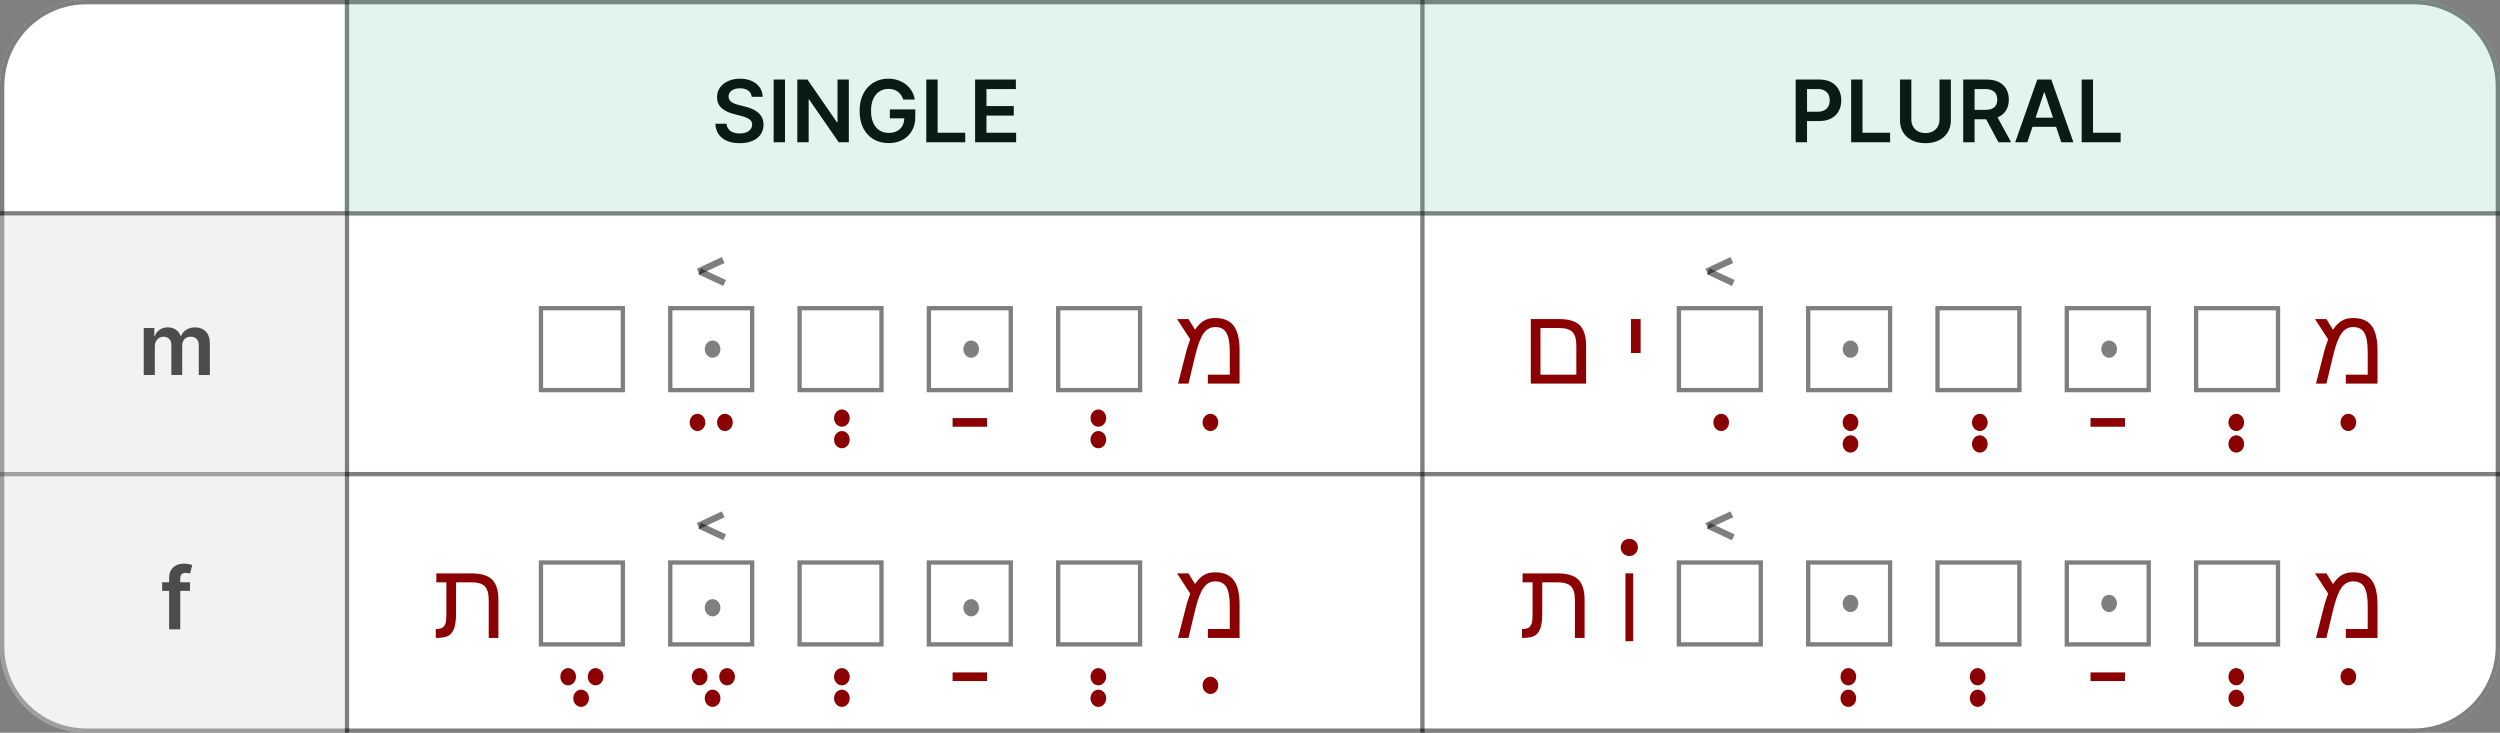 <svg width="580" height="170" viewBox="0 0 580 170" fill="none" xmlns="http://www.w3.org/2000/svg">
<rect x="0" y="0" width="580" height="170" fill="#808080" stroke="none"/>
<path d="M0 20C0 8.954 8.954 0 20 0H560C571.046 0 580 8.954 580 20V150C580 161.046 571.046 170 560 170H20C8.954 170 0 161.046 0 150V20Z" fill="white"/>
<path d="M20 0.5H560C570.77 0.5 579.5 9.23 579.5 20V150C579.5 160.77 570.77 169.5 560 169.5H20C9.23 169.5 0.5 160.77 0.5 150V20C0.5 9.23 9.23 0.5 20 0.5Z" stroke="black" stroke-opacity="0.5"/>
<path d="M0 110L580 110" stroke="black" stroke-opacity="0.5"/>
<line y1="49.5" x2="580" y2="49.5" stroke="black" stroke-opacity="0.5"/>
<path d="M330 1.85774e-08L330 170" stroke="black" stroke-opacity="0.5"/>
<line x1="80.5" y1="2.18557e-08" x2="80.5" y2="170" stroke="black" stroke-opacity="0.5"/>
<path d="M174.402 22.453C174.336 21.833 174.056 21.35 173.564 21.004C173.076 20.659 172.442 20.486 171.661 20.486C171.111 20.486 170.64 20.569 170.247 20.734C169.854 20.9 169.554 21.125 169.345 21.409C169.137 21.693 169.03 22.017 169.026 22.382C169.026 22.685 169.094 22.948 169.232 23.171C169.374 23.393 169.565 23.582 169.807 23.739C170.048 23.89 170.316 24.018 170.609 24.122C170.903 24.226 171.199 24.314 171.497 24.385L172.861 24.726C173.41 24.854 173.938 25.026 174.445 25.244C174.956 25.462 175.413 25.737 175.815 26.068C176.223 26.4 176.545 26.8 176.781 27.268C177.018 27.737 177.136 28.287 177.136 28.916C177.136 29.768 176.919 30.519 176.483 31.168C176.047 31.812 175.418 32.316 174.594 32.68C173.775 33.04 172.783 33.22 171.618 33.22C170.486 33.22 169.504 33.045 168.67 32.695C167.842 32.344 167.193 31.833 166.724 31.16C166.26 30.488 166.009 29.669 165.972 28.703H168.564C168.602 29.21 168.758 29.631 169.033 29.967C169.307 30.303 169.665 30.555 170.105 30.72C170.55 30.886 171.047 30.969 171.597 30.969C172.17 30.969 172.671 30.884 173.102 30.713C173.538 30.538 173.879 30.296 174.125 29.989C174.371 29.676 174.497 29.312 174.501 28.895C174.497 28.516 174.385 28.204 174.168 27.957C173.95 27.706 173.644 27.498 173.251 27.332C172.863 27.162 172.409 27.01 171.888 26.878L170.233 26.452C169.035 26.144 168.088 25.678 167.392 25.053C166.701 24.423 166.355 23.587 166.355 22.546C166.355 21.688 166.587 20.938 167.051 20.294C167.52 19.65 168.157 19.151 168.962 18.796C169.767 18.436 170.678 18.256 171.696 18.256C172.728 18.256 173.633 18.436 174.409 18.796C175.19 19.151 175.804 19.645 176.249 20.28C176.694 20.91 176.923 21.634 176.938 22.453H174.402ZM182.12 18.454V33H179.485V18.454H182.12ZM196.927 18.454V33H194.583L187.729 23.092H187.609V33H184.974V18.454H187.332L194.178 28.369H194.306V18.454H196.927ZM209.542 23.099C209.424 22.716 209.261 22.373 209.052 22.07C208.849 21.762 208.602 21.499 208.314 21.281C208.029 21.063 207.703 20.9 207.333 20.791C206.964 20.678 206.562 20.621 206.126 20.621C205.345 20.621 204.649 20.817 204.038 21.21C203.427 21.603 202.947 22.181 202.596 22.943C202.251 23.701 202.078 24.624 202.078 25.713C202.078 26.812 202.251 27.742 202.596 28.504C202.942 29.267 203.422 29.847 204.038 30.244C204.654 30.637 205.368 30.834 206.183 30.834C206.922 30.834 207.561 30.692 208.1 30.408C208.645 30.124 209.064 29.721 209.358 29.2C209.651 28.675 209.798 28.059 209.798 27.354L210.395 27.446H206.446V25.386H212.348V27.134C212.348 28.379 212.083 29.456 211.552 30.365C211.022 31.274 210.293 31.975 209.365 32.467C208.437 32.955 207.371 33.199 206.169 33.199C204.829 33.199 203.652 32.898 202.639 32.297C201.63 31.691 200.842 30.831 200.274 29.719C199.71 28.601 199.429 27.276 199.429 25.741C199.429 24.567 199.594 23.518 199.926 22.595C200.262 21.672 200.731 20.888 201.332 20.244C201.933 19.596 202.639 19.103 203.449 18.767C204.258 18.426 205.139 18.256 206.091 18.256C206.895 18.256 207.646 18.374 208.342 18.611C209.038 18.843 209.656 19.174 210.196 19.605C210.74 20.036 211.188 20.547 211.538 21.139C211.888 21.731 212.118 22.384 212.227 23.099H209.542ZM214.896 33V18.454H217.531V30.791H223.937V33H214.896ZM226.224 33V18.454H235.684V20.663H228.859V24.612H235.194V26.821H228.859V30.791H235.741V33H226.224Z" fill="black"/>
<path d="M416.597 33V18.454H422.051C423.169 18.454 424.106 18.663 424.864 19.079C425.626 19.496 426.201 20.069 426.59 20.798C426.983 21.523 427.179 22.347 427.179 23.27C427.179 24.203 426.983 25.031 426.59 25.756C426.197 26.48 425.617 27.051 424.85 27.467C424.083 27.879 423.138 28.085 422.016 28.085H418.401V25.919H421.661C422.314 25.919 422.849 25.805 423.266 25.578C423.682 25.351 423.99 25.038 424.189 24.641C424.393 24.243 424.494 23.786 424.494 23.27C424.494 22.754 424.393 22.299 424.189 21.906C423.99 21.513 423.68 21.208 423.259 20.99C422.842 20.767 422.305 20.656 421.646 20.656H419.232V33H416.597ZM429.468 33V18.454H432.103V30.791H438.509V33H429.468ZM449.965 18.454H452.6V27.957C452.6 28.999 452.354 29.915 451.861 30.706C451.374 31.497 450.687 32.115 449.802 32.56C448.916 33 447.882 33.22 446.698 33.22C445.51 33.22 444.473 33 443.587 32.56C442.702 32.115 442.015 31.497 441.528 30.706C441.04 29.915 440.796 28.999 440.796 27.957V18.454H443.431V27.737C443.431 28.343 443.564 28.883 443.829 29.357C444.099 29.83 444.477 30.202 444.965 30.472C445.453 30.737 446.03 30.869 446.698 30.869C447.366 30.869 447.943 30.737 448.431 30.472C448.923 30.202 449.302 29.83 449.567 29.357C449.832 28.883 449.965 28.343 449.965 27.737V18.454ZM455.464 33V18.454H460.919C462.036 18.454 462.973 18.649 463.731 19.037C464.493 19.425 465.069 19.97 465.457 20.671C465.85 21.366 466.046 22.178 466.046 23.107C466.046 24.039 465.847 24.849 465.45 25.535C465.057 26.217 464.477 26.745 463.71 27.119C462.943 27.489 462 27.673 460.883 27.673H456.998V25.486H460.528C461.181 25.486 461.716 25.396 462.133 25.216C462.55 25.031 462.857 24.764 463.056 24.413C463.26 24.058 463.362 23.623 463.362 23.107C463.362 22.59 463.26 22.15 463.056 21.785C462.853 21.416 462.543 21.137 462.126 20.947C461.709 20.753 461.172 20.656 460.514 20.656H458.099V33H455.464ZM462.978 26.409L466.579 33H463.639L460.102 26.409H462.978ZM470.34 33H467.527L472.648 18.454H475.901L481.029 33H478.216L474.331 21.438H474.218L470.34 33ZM470.432 27.297H478.102V29.413H470.432V27.297ZM482.944 33V18.454H485.579V30.791H491.986V33H482.944Z" fill="black"/>
<path d="M33.346 87V76.091H35.804V77.945H35.932C36.159 77.32 36.535 76.832 37.061 76.481C37.587 76.126 38.214 75.949 38.943 75.949C39.682 75.949 40.304 76.129 40.811 76.489C41.322 76.844 41.682 77.329 41.89 77.945H42.004C42.246 77.338 42.653 76.856 43.226 76.496C43.803 76.131 44.487 75.949 45.278 75.949C46.282 75.949 47.101 76.266 47.736 76.901C48.37 77.535 48.687 78.461 48.687 79.678V87H46.109V80.075C46.109 79.398 45.929 78.903 45.569 78.591C45.21 78.274 44.769 78.115 44.248 78.115C43.628 78.115 43.143 78.309 42.792 78.697C42.447 79.081 42.274 79.581 42.274 80.196V87H39.753V79.969C39.753 79.405 39.582 78.956 39.241 78.619C38.905 78.283 38.465 78.115 37.92 78.115C37.551 78.115 37.215 78.21 36.912 78.399C36.609 78.584 36.367 78.847 36.187 79.188C36.007 79.524 35.917 79.917 35.917 80.367V87H33.346Z" fill="black"/>
<path d="M44.077 135.091V137.08H37.628V135.091H44.077ZM39.24 146V134.061C39.24 133.327 39.392 132.716 39.695 132.229C40.003 131.741 40.415 131.376 40.931 131.135C41.447 130.893 42.02 130.773 42.65 130.773C43.095 130.773 43.49 130.808 43.836 130.879C44.181 130.95 44.437 131.014 44.603 131.071L44.091 133.06C43.982 133.027 43.845 132.993 43.679 132.96C43.514 132.922 43.329 132.903 43.125 132.903C42.647 132.903 42.309 133.019 42.11 133.251C41.916 133.479 41.819 133.805 41.819 134.232V146H39.24Z" fill="black"/>
<path d="M80 0H560C571.046 0 580 8.954 580 20V50H80V0Z" fill="#3EB489" fill-opacity="0.15"/>
<path d="M0 50H80V170H20C8.954 170 0 161.046 0 150V50Z" fill="#D9D9D9" fill-opacity="0.35"/>
<rect x="509" y="130" width="20" height="20" fill="white"/>
<rect x="509.5" y="130.5" width="19" height="19" stroke="black" stroke-opacity="0.5"/>
<rect x="479" y="130" width="20" height="20" fill="white"/>
<rect x="479.5" y="130.5" width="19" height="19" stroke="black" stroke-opacity="0.5"/>
<rect x="449" y="130" width="20" height="20" fill="white"/>
<rect x="449.5" y="130.5" width="19" height="19" stroke="black" stroke-opacity="0.5"/>
<circle cx="378" cy="127" r="2" fill="#8B0000"/>
<path d="M357.399 145.681C357.122 146.503 356.683 147.097 356.081 147.463C355.478 147.821 354.53 148 353.236 148H353.102V145.925H353.31C353.871 145.925 354.319 145.819 354.652 145.607C354.978 145.396 355.21 145.074 355.348 144.643C355.486 144.204 355.556 143.54 355.556 142.653V135.097H353.236V133.022H361.33C363.576 133.022 365.187 133.502 366.164 134.462C367.14 135.415 367.628 137.001 367.628 139.223V148H365.382V139.199C365.382 137.701 365.077 136.643 364.467 136.025C363.865 135.406 362.811 135.097 361.305 135.097H357.802V142.202C357.802 143.699 357.667 144.859 357.399 145.681Z" fill="#8B0000"/>
<path d="M378.898 133.018V148.76H377.102V133.018H378.898Z" fill="#8B0000"/>
<rect x="389" y="130" width="20" height="20" fill="white"/>
<rect x="389.5" y="130.5" width="19" height="19" stroke="black" stroke-opacity="0.5"/>
<line x1="395.983" y1="122.026" x2="401.786" y2="119.32" stroke="black" stroke-opacity="0.5" stroke-width="1.5"/>
<line x1="396.317" y1="121.954" x2="402.12" y2="124.66" stroke="black" stroke-opacity="0.5" stroke-width="1.5"/>
<ellipse cx="458.818" cy="162" rx="1.818" ry="2" fill="#8B0000"/>
<ellipse cx="458.818" cy="157" rx="1.818" ry="2" fill="#8B0000"/>
<rect x="419" y="130" width="20" height="20" fill="white"/>
<rect x="419.5" y="130.5" width="19" height="19" stroke="black" stroke-opacity="0.5"/>
<ellipse cx="428.818" cy="162" rx="1.818" ry="2" fill="#8B0000"/>
<ellipse cx="428.818" cy="157" rx="1.818" ry="2" fill="#8B0000"/>
<ellipse cx="518.818" cy="162" rx="1.818" ry="2" fill="#8B0000"/>
<ellipse cx="518.818" cy="157" rx="1.818" ry="2" fill="#8B0000"/>
<path d="M485 157H493" stroke="#8B0000" stroke-width="2"/>
<path d="M545.903 132.778C547.873 132.778 549.309 133.38 550.212 134.584C551.124 135.781 551.58 137.685 551.58 140.297V148H544.231V145.925H549.309V140.578C549.309 138.584 549.053 137.136 548.54 136.232C548.027 135.329 547.157 134.877 545.928 134.877C544.829 134.877 543.926 135.374 543.218 136.367C542.502 137.376 541.847 139.13 541.252 141.628L539.727 148H537.31L538.982 141.445C539.169 140.68 539.36 139.988 539.556 139.37C539.751 138.751 539.942 138.202 540.129 137.722L537.078 133.022H539.727L541.252 135.5C541.887 134.54 542.567 133.848 543.291 133.425C544.015 132.993 544.886 132.778 545.903 132.778Z" fill="#8B0000"/>
<ellipse cx="429.318" cy="140" rx="1.818" ry="2" fill="black" fill-opacity="0.5"/>
<ellipse cx="489.318" cy="140" rx="1.818" ry="2" fill="black" fill-opacity="0.5"/>
<ellipse cx="544.818" cy="157" rx="1.818" ry="2" fill="#8B0000"/>
<rect x="509" y="71" width="20" height="20" fill="white"/>
<rect x="509.5" y="71.5" width="19" height="19" stroke="black" stroke-opacity="0.5"/>
<rect x="449" y="71" width="20" height="20" fill="white"/>
<rect x="449.5" y="71.5" width="19" height="19" stroke="black" stroke-opacity="0.5"/>
<rect x="419" y="71" width="20" height="20" fill="white"/>
<rect x="419.5" y="71.5" width="19" height="19" stroke="black" stroke-opacity="0.5"/>
<rect x="479" y="71" width="20" height="20" fill="white"/>
<rect x="479.5" y="71.5" width="19" height="19" stroke="black" stroke-opacity="0.5"/>
<path d="M380.623 74.022V81.895H378.377V74.022H380.623Z" fill="#8B0000"/>
<ellipse cx="459.318" cy="103" rx="1.818" ry="2" fill="#8B0000"/>
<ellipse cx="459.318" cy="98" rx="1.818" ry="2" fill="#8B0000"/>
<ellipse cx="429.318" cy="103" rx="1.818" ry="2" fill="#8B0000"/>
<ellipse cx="429.318" cy="98" rx="1.818" ry="2" fill="#8B0000"/>
<ellipse cx="518.818" cy="103" rx="1.818" ry="2" fill="#8B0000"/>
<ellipse cx="518.818" cy="98" rx="1.818" ry="2" fill="#8B0000"/>
<ellipse cx="399.318" cy="98" rx="1.818" ry="2" fill="#8B0000"/>
<ellipse cx="544.818" cy="98" rx="1.818" ry="2" fill="#8B0000"/>
<path d="M367.97 80.223V89H355.14V74.022H361.695C363.941 74.022 365.549 74.502 366.517 75.462C367.486 76.423 367.97 78.01 367.97 80.223ZM357.386 86.925H365.711V80.199C365.711 78.718 365.41 77.664 364.808 77.037C364.214 76.41 363.168 76.097 361.671 76.097H357.386V86.925Z" fill="#8B0000"/>
<rect x="389" y="71" width="20" height="20" fill="white"/>
<rect x="389.5" y="71.5" width="19" height="19" stroke="black" stroke-opacity="0.5"/>
<line x1="395.983" y1="63.026" x2="401.786" y2="60.32" stroke="black" stroke-opacity="0.5" stroke-width="1.5"/>
<line x1="396.317" y1="62.954" x2="402.12" y2="65.659" stroke="black" stroke-opacity="0.5" stroke-width="1.5"/>
<path d="M545.903 73.778C547.873 73.778 549.309 74.38 550.212 75.585C551.124 76.781 551.58 78.685 551.58 81.297V89H544.231V86.925H549.309V81.578C549.309 79.584 549.053 78.136 548.54 77.232C548.027 76.329 547.157 75.877 545.928 75.877C544.829 75.877 543.926 76.374 543.218 77.367C542.502 78.376 541.847 80.13 541.252 82.628L539.727 89H537.31L538.982 82.445C539.169 81.68 539.36 80.988 539.556 80.37C539.751 79.751 539.942 79.202 540.129 78.722L537.078 74.022H539.727L541.252 76.5C541.887 75.54 542.567 74.848 543.291 74.425C544.015 73.993 544.886 73.778 545.903 73.778Z" fill="#8B0000"/>
<path d="M485 98H493" stroke="#8B0000" stroke-width="2"/>
<ellipse cx="429.318" cy="81" rx="1.818" ry="2" fill="black" fill-opacity="0.5"/>
<ellipse cx="489.318" cy="81" rx="1.818" ry="2" fill="black" fill-opacity="0.5"/>
<rect x="245" y="130" width="20" height="20" fill="white"/>
<rect x="245.5" y="130.5" width="19" height="19" stroke="black" stroke-opacity="0.5"/>
<rect x="185" y="130" width="20" height="20" fill="white"/>
<rect x="185.5" y="130.5" width="19" height="19" stroke="black" stroke-opacity="0.5"/>
<rect x="155" y="130" width="20" height="20" fill="white"/>
<rect x="155.5" y="130.5" width="19" height="19" stroke="black" stroke-opacity="0.5"/>
<rect x="215" y="130" width="20" height="20" fill="white"/>
<rect x="215.5" y="130.5" width="19" height="19" stroke="black" stroke-opacity="0.5"/>
<path d="M105.399 145.681C105.122 146.503 104.683 147.097 104.081 147.463C103.478 147.821 102.53 148 101.236 148H101.102V145.925H101.31C101.871 145.925 102.319 145.819 102.652 145.607C102.978 145.396 103.21 145.074 103.348 144.643C103.486 144.204 103.556 143.54 103.556 142.653V135.097H101.236V133.022H109.33C111.576 133.022 113.187 133.502 114.164 134.462C115.14 135.415 115.628 137.001 115.628 139.223V148H113.382V139.199C113.382 137.701 113.077 136.643 112.467 136.025C111.865 135.406 110.811 135.097 109.305 135.097H105.802V142.202C105.802 143.699 105.667 144.859 105.399 145.681Z" fill="#8B0000"/>
<ellipse cx="162.318" cy="157" rx="1.818" ry="2" fill="#8B0000"/>
<ellipse cx="168.682" cy="157" rx="1.818" ry="2" fill="#8B0000"/>
<ellipse cx="165.318" cy="162" rx="1.818" ry="2" fill="#8B0000"/>
<ellipse cx="131.818" cy="157" rx="1.818" ry="2" fill="#8B0000"/>
<ellipse cx="138.182" cy="157" rx="1.818" ry="2" fill="#8B0000"/>
<ellipse cx="134.818" cy="162" rx="1.818" ry="2" fill="#8B0000"/>
<rect x="125" y="130" width="20" height="20" fill="white"/>
<rect x="125.5" y="130.5" width="19" height="19" stroke="black" stroke-opacity="0.5"/>
<line x1="161.983" y1="122.026" x2="167.786" y2="119.32" stroke="black" stroke-opacity="0.5" stroke-width="1.5"/>
<line x1="162.317" y1="121.954" x2="168.12" y2="124.66" stroke="black" stroke-opacity="0.5" stroke-width="1.5"/>
<path d="M221 157H229" stroke="#8B0000" stroke-width="2"/>
<ellipse cx="254.818" cy="162" rx="1.818" ry="2" fill="#8B0000"/>
<ellipse cx="254.818" cy="157" rx="1.818" ry="2" fill="#8B0000"/>
<ellipse cx="195.318" cy="162" rx="1.818" ry="2" fill="#8B0000"/>
<ellipse cx="195.318" cy="157" rx="1.818" ry="2" fill="#8B0000"/>
<ellipse cx="165.318" cy="141" rx="1.818" ry="2" fill="black" fill-opacity="0.5"/>
<ellipse cx="225.318" cy="141" rx="1.818" ry="2" fill="black" fill-opacity="0.5"/>
<path d="M281.903 132.778C283.873 132.778 285.309 133.38 286.212 134.584C287.124 135.781 287.58 137.685 287.58 140.297V148H280.231V145.925H285.309V140.578C285.309 138.584 285.053 137.136 284.54 136.232C284.027 135.329 283.157 134.877 281.928 134.877C280.829 134.877 279.926 135.374 279.218 136.367C278.502 137.376 277.847 139.13 277.252 141.628L275.727 148H273.31L274.982 141.445C275.169 140.68 275.36 139.988 275.556 139.37C275.751 138.751 275.942 138.202 276.129 137.722L273.078 133.022H275.727L277.252 135.5C277.887 134.54 278.567 133.848 279.291 133.425C280.015 132.993 280.886 132.778 281.903 132.778Z" fill="#8B0000"/>
<ellipse cx="280.818" cy="159" rx="1.818" ry="2" fill="#8B0000"/>
<ellipse cx="280.818" cy="98" rx="1.818" ry="2" fill="#8B0000"/>
<path d="M281.903 73.778C283.873 73.778 285.309 74.38 286.212 75.585C287.124 76.781 287.58 78.685 287.58 81.297V89H280.231V86.925H285.309V81.578C285.309 79.584 285.053 78.136 284.54 77.232C284.027 76.329 283.157 75.877 281.928 75.877C280.829 75.877 279.926 76.374 279.218 77.367C278.502 78.376 277.847 80.13 277.252 82.628L275.727 89H273.31L274.982 82.445C275.169 81.68 275.36 80.988 275.556 80.37C275.751 79.751 275.942 79.202 276.129 78.722L273.078 74.022H275.727L277.252 76.5C277.887 75.54 278.567 74.848 279.291 74.425C280.015 73.993 280.886 73.778 281.903 73.778Z" fill="#8B0000"/>
<path d="M221 98H229" stroke="#8B0000" stroke-width="2"/>
<ellipse cx="254.818" cy="102" rx="1.818" ry="2" fill="#8B0000"/>
<ellipse cx="254.818" cy="97" rx="1.818" ry="2" fill="#8B0000"/>
<ellipse cx="195.318" cy="102" rx="1.818" ry="2" fill="#8B0000"/>
<ellipse cx="195.318" cy="97" rx="1.818" ry="2" fill="#8B0000"/>
<rect x="245" y="71" width="20" height="20" fill="white"/>
<rect x="245.5" y="71.5" width="19" height="19" stroke="black" stroke-opacity="0.5"/>
<rect x="185" y="71" width="20" height="20" fill="white"/>
<rect x="185.5" y="71.5" width="19" height="19" stroke="black" stroke-opacity="0.5"/>
<rect x="155" y="71" width="20" height="20" fill="white"/>
<rect x="155.5" y="71.5" width="19" height="19" stroke="black" stroke-opacity="0.5"/>
<rect x="215" y="71" width="20" height="20" fill="white"/>
<rect x="215.5" y="71.5" width="19" height="19" stroke="black" stroke-opacity="0.5"/>
<ellipse cx="161.818" cy="98" rx="1.818" ry="2" fill="#8B0000"/>
<ellipse cx="168.182" cy="98" rx="1.818" ry="2" fill="#8B0000"/>
<ellipse cx="165.318" cy="81" rx="1.818" ry="2" fill="black" fill-opacity="0.5"/>
<ellipse cx="225.318" cy="81" rx="1.818" ry="2" fill="black" fill-opacity="0.5"/>
<line x1="161.983" y1="63.026" x2="167.786" y2="60.32" stroke="black" stroke-opacity="0.5" stroke-width="1.5"/>
<line x1="162.317" y1="62.954" x2="168.12" y2="65.659" stroke="black" stroke-opacity="0.5" stroke-width="1.5"/>
<rect x="125" y="71" width="20" height="20" fill="white"/>
<rect x="125.5" y="71.5" width="19" height="19" stroke="black" stroke-opacity="0.5"/>
</svg>
